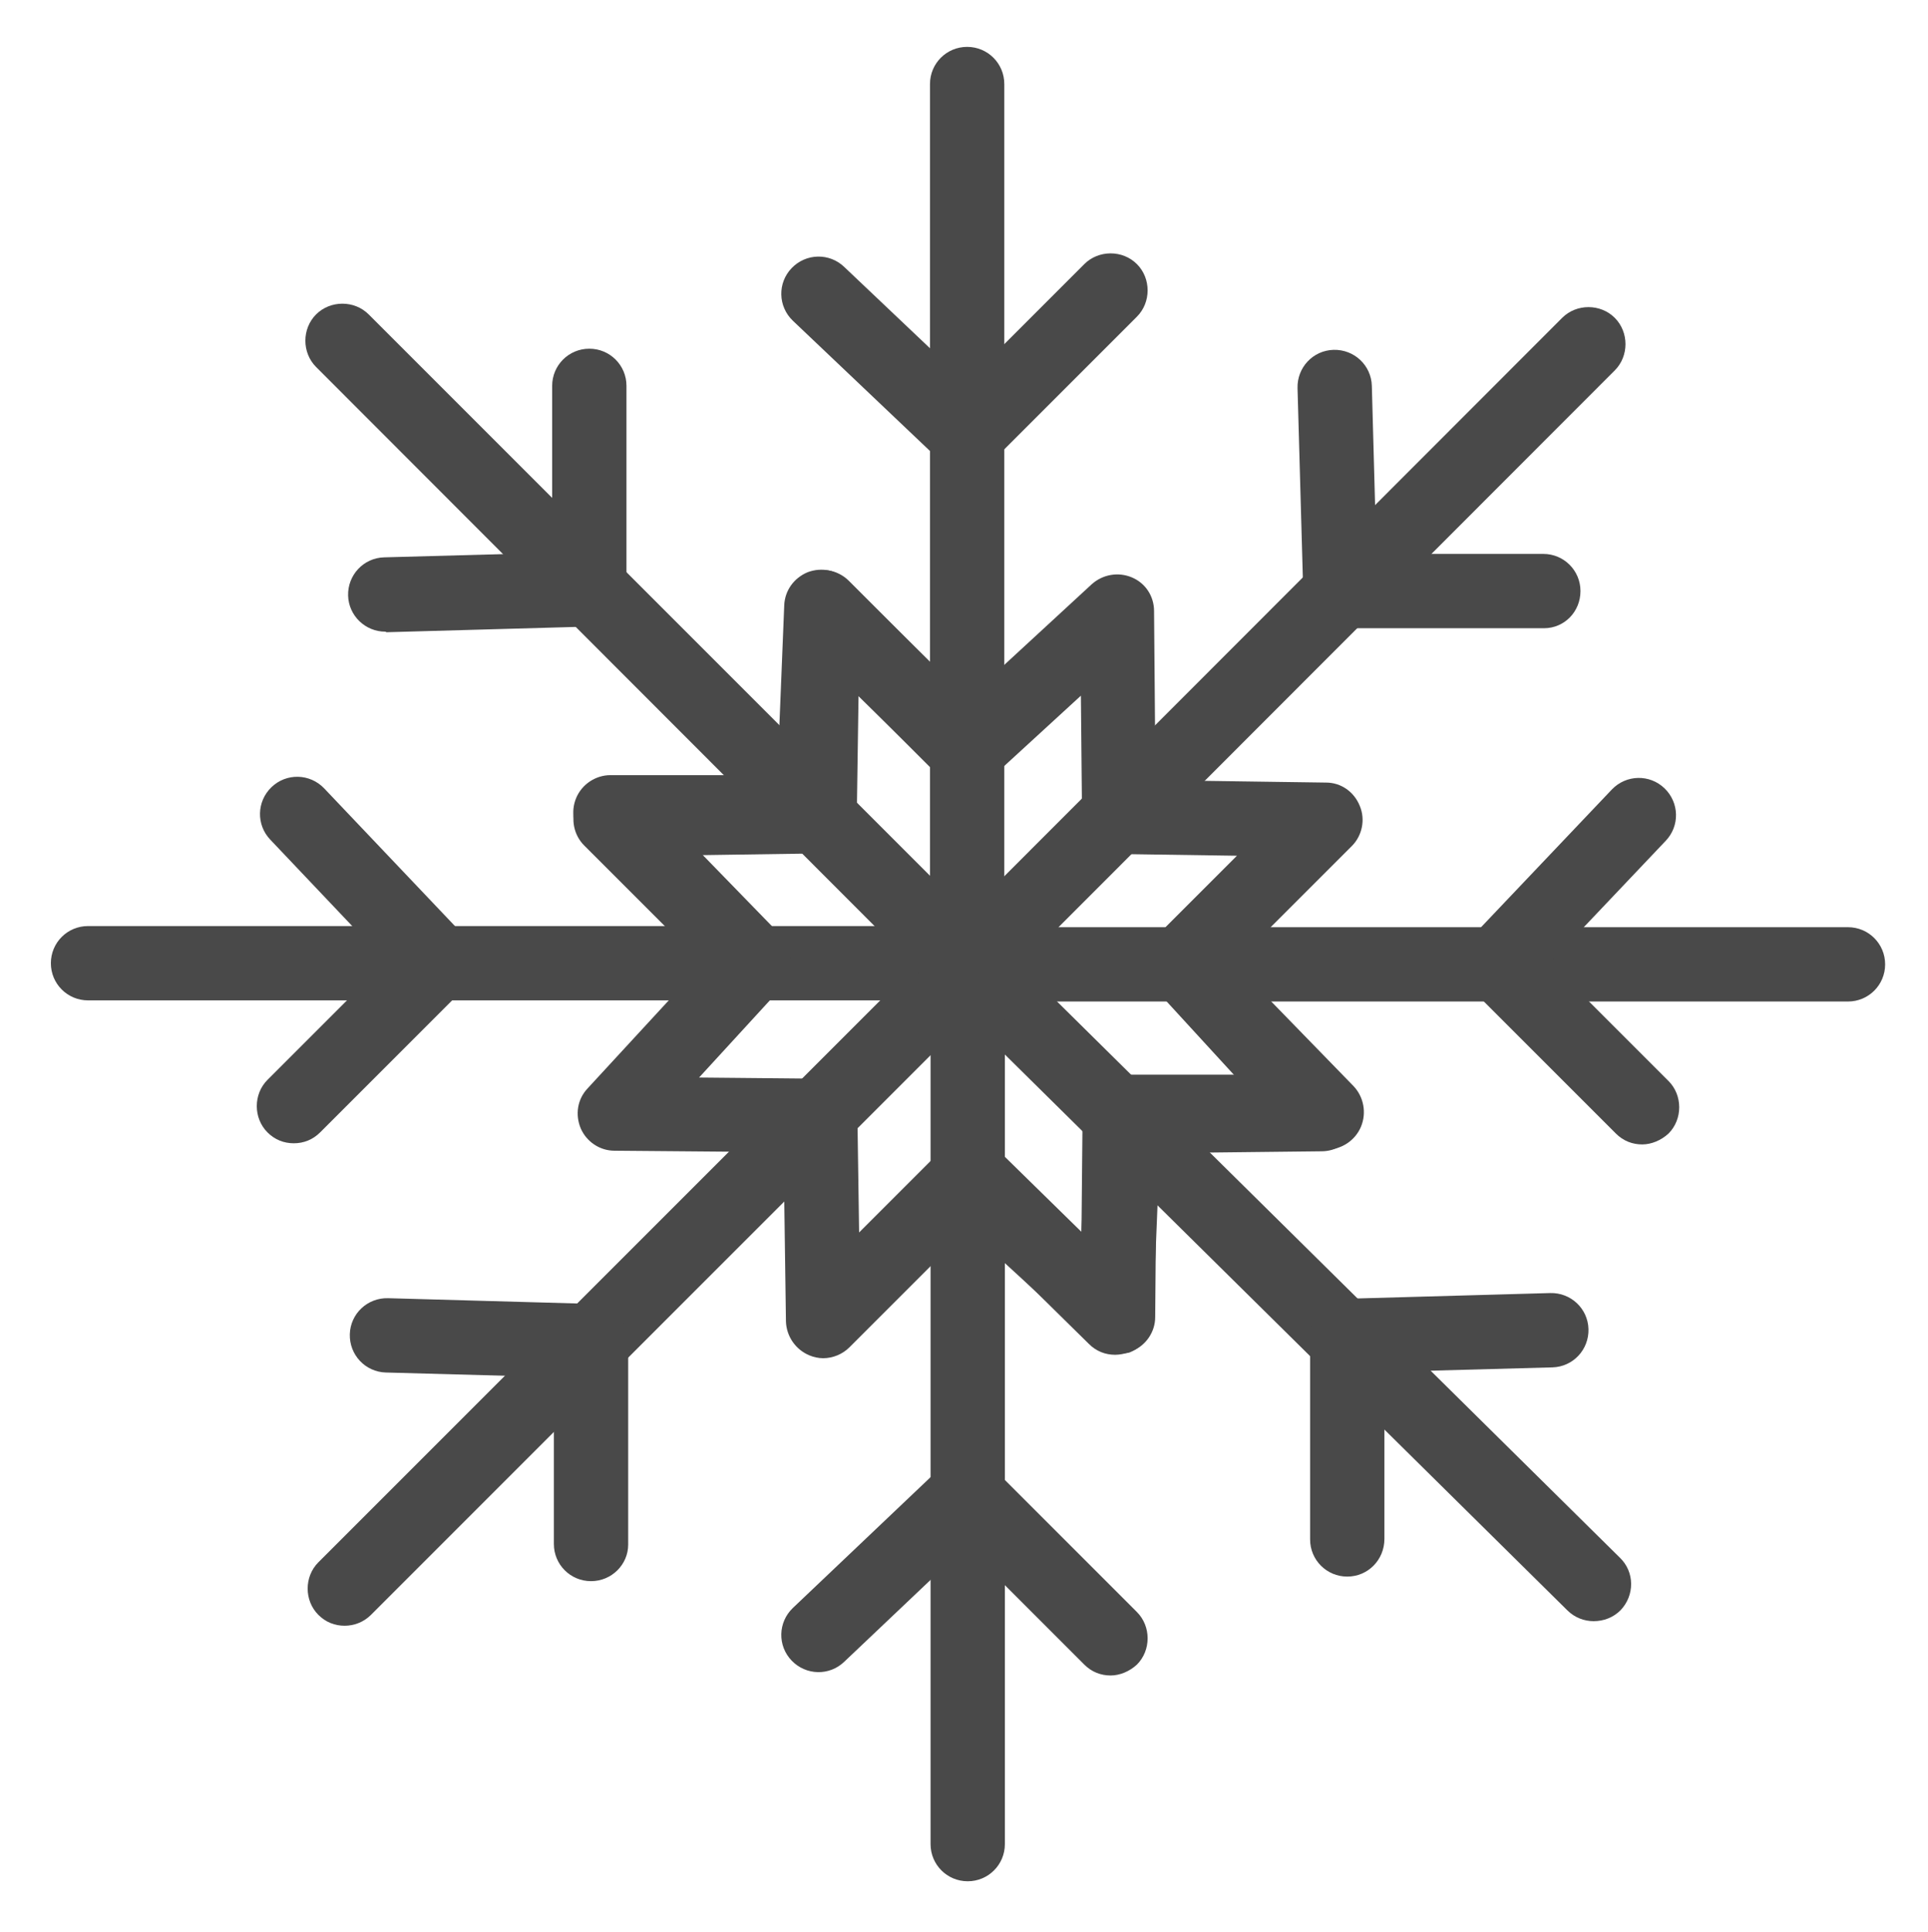 <?xml version="1.0" encoding="utf-8"?>
<!-- Generator: Adobe Illustrator 21.1.0, SVG Export Plug-In . SVG Version: 6.00 Build 0)  -->
<svg version="1.1" xmlns="http://www.w3.org/2000/svg" xmlns:xlink="http://www.w3.org/1999/xlink" x="0px" y="0px"
	 viewBox="0 0 337.3 338" style="enable-background:new 0 0 337.3 338;" xml:space="preserve">
<style type="text/css">
	.st0{fill:none;stroke:#494949;stroke-width:13;stroke-linecap:round;stroke-linejoin:round;stroke-miterlimit:10;}
	.st1{fill:none;stroke:#494949;stroke-width:14.636;stroke-linejoin:round;stroke-miterlimit:10;}
	.st2{fill:#494949;}
	.st3{fill:none;stroke:#494949;stroke-width:13;stroke-linejoin:round;stroke-miterlimit:10;}
	.st4{fill:none;stroke:#494949;stroke-width:13.34;stroke-linejoin:round;stroke-miterlimit:10;}
	.st5{fill:none;stroke:#000000;stroke-width:13;stroke-linejoin:round;stroke-miterlimit:10;}
	.st6{fill:none;stroke:#000000;stroke-width:14.636;stroke-linejoin:round;stroke-miterlimit:10;}
	.st7{fill:none;stroke:#000000;stroke-width:13;stroke-linecap:round;stroke-linejoin:round;stroke-miterlimit:10;}
	.st8{fill:none;stroke:#000000;stroke-width:14.636;stroke-linecap:round;stroke-linejoin:round;stroke-miterlimit:10;}
	.st9{fill:none;stroke:#000000;stroke-width:12.484;stroke-linejoin:round;stroke-miterlimit:10;}
	.st10{fill:none;stroke:#494949;stroke-width:12.145;stroke-linejoin:round;stroke-miterlimit:10;}
	.st11{fill:none;stroke:#000000;stroke-width:12.145;stroke-linejoin:round;stroke-miterlimit:10;}
	.st12{fill:none;stroke:#000000;stroke-width:11.21;stroke-linejoin:round;stroke-miterlimit:10;}
	.st13{fill:none;stroke:#000000;stroke-width:12.313;stroke-linecap:round;stroke-linejoin:round;stroke-miterlimit:10;}
	.st14{fill:none;stroke:#000000;stroke-width:10.215;stroke-linejoin:round;stroke-miterlimit:10;}
	.st15{fill:none;stroke:#494949;stroke-width:14.636;stroke-linecap:round;stroke-linejoin:round;stroke-miterlimit:10;}
	.st16{fill:none;stroke:#000000;stroke-width:10;stroke-linecap:round;stroke-miterlimit:10;}
	.st17{filter:url(#Adobe_OpacityMaskFilter);}
	.st18{mask:url(#SVGID_1_);}
	.st19{filter:url(#Adobe_OpacityMaskFilter_1_);}
	.st20{mask:url(#SVGID_2_);}
	.st21{fill:none;stroke:#000000;stroke-width:13;stroke-linecap:round;stroke-miterlimit:10;}
	.st22{fill:none;stroke:#000000;stroke-width:11.03;stroke-linecap:round;stroke-linejoin:round;stroke-miterlimit:10;}
	.st23{filter:url(#Adobe_OpacityMaskFilter_2_);}
	.st24{mask:url(#SVGID_3_);fill:none;stroke:#000000;stroke-width:11.03;stroke-linecap:round;stroke-miterlimit:10;}
	.st25{fill:none;stroke:#000000;stroke-width:11.03;stroke-linecap:round;stroke-miterlimit:10;}
	.st26{fill:none;stroke:#000000;stroke-width:11.949;stroke-linecap:round;stroke-miterlimit:10;}
	.st27{filter:url(#Adobe_OpacityMaskFilter_3_);}
	.st28{fill:none;stroke:#FFFFFF;stroke-width:13;stroke-linejoin:round;stroke-miterlimit:10;}
	.st29{fill:none;stroke:#FFFFFF;stroke-width:10;stroke-linejoin:round;stroke-miterlimit:10;}
	.st30{mask:url(#SVGID_4_);fill:#020202;}
	.st31{fill:none;stroke:#000000;stroke-width:10;stroke-linecap:round;stroke-linejoin:round;stroke-miterlimit:10;}
	.st32{fill:none;stroke:#FFFFFF;stroke-width:10;stroke-linecap:round;stroke-linejoin:round;}
	.st33{fill:#FFFFFF;}
	.st34{fill:none;stroke:#000000;stroke-width:10;stroke-linecap:round;stroke-linejoin:round;}
	.st35{fill:none;stroke:#494949;stroke-width:10;stroke-linecap:round;stroke-miterlimit:10;}
	.st36{fill:none;stroke:#494949;stroke-width:12;stroke-linecap:round;stroke-miterlimit:10;}
	.st37{fill:none;stroke:#494949;stroke-width:12.901;stroke-miterlimit:10;}
	.st38{fill:none;stroke:#494949;stroke-width:10;stroke-miterlimit:10;}
	.st39{fill:none;stroke:#00F9F2;stroke-width:5;stroke-miterlimit:10;}
	.st40{fill:#00F9F2;}
	.st41{fill:none;stroke:#494949;stroke-width:11;stroke-miterlimit:10;}
	.st42{fill:none;stroke:#494949;stroke-width:10;stroke-linejoin:round;stroke-miterlimit:10;}
	.st43{fill:none;stroke:#494949;stroke-width:12.845;stroke-linecap:round;stroke-linejoin:round;stroke-miterlimit:10;}
	.st44{fill:none;stroke:#000000;stroke-width:9.901;stroke-linecap:round;stroke-linejoin:round;}
	
		.st45{fill:none;stroke:#000000;stroke-width:9.901;stroke-linecap:round;stroke-linejoin:round;stroke-dasharray:25.907,25.907;}
	
		.st46{fill:none;stroke:#000000;stroke-width:9.901;stroke-linecap:round;stroke-linejoin:round;stroke-dasharray:39.701,39.701;}
	
		.st47{fill:none;stroke:#000000;stroke-width:9.901;stroke-linecap:round;stroke-linejoin:round;stroke-dasharray:39.698,39.698;}
	.st48{fill:none;}
	.st49{fill:none;stroke:#494949;stroke-width:10;stroke-linecap:round;stroke-linejoin:round;}
	.st50{fill:none;stroke:#494949;stroke-width:10;stroke-linecap:round;stroke-linejoin:round;stroke-dasharray:29.277,27.736;}
	.st51{fill:none;stroke:#494949;stroke-width:10;stroke-linecap:round;stroke-linejoin:round;stroke-dasharray:20.968,19.865;}
	.st52{fill:none;stroke:#494949;stroke-width:10;stroke-linecap:round;stroke-linejoin:round;stroke-dasharray:18.011,17.063;}
	.st53{fill:none;stroke:#494949;stroke-width:13;stroke-linecap:round;stroke-miterlimit:10;}
	.st54{fill:none;stroke:#494949;stroke-width:10;stroke-linecap:round;stroke-linejoin:round;stroke-miterlimit:10;}
	.st55{fill:none;stroke:#494949;stroke-width:11.276;stroke-linecap:round;stroke-linejoin:round;stroke-miterlimit:10;}
	.st56{fill:none;stroke:#494949;stroke-width:12.901;stroke-linecap:round;stroke-miterlimit:10;}
	.st57{fill:none;stroke:#494949;stroke-width:11.21;stroke-linejoin:round;stroke-miterlimit:10;}
	.st58{fill:none;stroke:#494949;stroke-width:13;stroke-linecap:round;stroke-linejoin:round;}
	.st59{fill:none;stroke:#494949;stroke-width:9;stroke-linecap:round;stroke-miterlimit:10;}
	.st60{fill:none;stroke:#494949;stroke-width:12.524;stroke-linecap:round;stroke-linejoin:round;stroke-miterlimit:10;}
	.st61{fill:none;stroke:#494949;stroke-width:13;stroke-linecap:round;stroke-linejoin:round;stroke-dasharray:0,24.251,0,0,0,0;}
	.st62{fill:none;stroke:#494949;stroke-width:13;stroke-linecap:round;stroke-linejoin:round;stroke-dasharray:0,24.2,0,0,0,0;}
	.st63{filter:url(#Adobe_OpacityMaskFilter_4_);}
	.st64{mask:url(#SVGID_5_);}
	.st65{filter:url(#Adobe_OpacityMaskFilter_5_);}
	.st66{mask:url(#SVGID_6_);}
	.st67{filter:url(#Adobe_OpacityMaskFilter_6_);}
	.st68{mask:url(#SVGID_7_);}
	.st69{filter:url(#Adobe_OpacityMaskFilter_7_);}
	.st70{fill:none;stroke:#494949;stroke-width:13.788;stroke-linecap:round;stroke-linejoin:round;stroke-miterlimit:10;}
	.st71{fill:#494949;stroke:#494949;stroke-width:5;stroke-linecap:round;stroke-linejoin:round;stroke-miterlimit:10;}
	.st72{fill:#494949;stroke:#494949;stroke-width:10;stroke-linecap:round;stroke-linejoin:round;stroke-miterlimit:10;}
	.st73{fill:none;stroke:#494949;stroke-width:13.474;stroke-linecap:round;stroke-linejoin:round;stroke-miterlimit:10;}
	.st74{fill:none;stroke:#494949;stroke-width:13.371;stroke-linecap:round;stroke-miterlimit:10;}
	.st75{filter:url(#Adobe_OpacityMaskFilter_8_);}
	.st76{fill:none;stroke:#000000;stroke-width:11.685;stroke-linecap:round;stroke-miterlimit:10;}
	.st77{fill:none;stroke:#000000;stroke-width:11.685;stroke-linejoin:round;stroke-miterlimit:10;}
	.st78{mask:url(#SVGID_8_);fill:#494949;stroke:#494949;stroke-width:13;stroke-linejoin:round;stroke-miterlimit:10;}
	.st79{filter:url(#Adobe_OpacityMaskFilter_9_);}
	.st80{mask:url(#SVGID_9_);fill:#494949;stroke:#494949;stroke-width:13;stroke-linejoin:round;stroke-miterlimit:10;}
	.st81{fill:none;stroke:#494949;stroke-width:12.223;stroke-linecap:round;stroke-linejoin:round;stroke-miterlimit:10;}
	.st82{filter:url(#Adobe_OpacityMaskFilter_10_);}
	.st83{mask:url(#SVGID_10_);}
	.st84{filter:url(#Adobe_OpacityMaskFilter_11_);}
	.st85{filter:url(#Adobe_OpacityMaskFilter_12_);}
	.st86{mask:url(#SVGID_11_);}
	.st87{filter:url(#Adobe_OpacityMaskFilter_13_);}
	.st88{mask:url(#SVGID_12_);}
	.st89{filter:url(#Adobe_OpacityMaskFilter_14_);}
	
		.st90{mask:url(#SVGID_13_);fill:none;stroke:#494949;stroke-width:13;stroke-linecap:round;stroke-linejoin:round;stroke-miterlimit:10;}
	.st91{filter:url(#Adobe_OpacityMaskFilter_15_);}
	
		.st92{mask:url(#SVGID_14_);fill:none;stroke:#494949;stroke-width:13;stroke-linecap:round;stroke-linejoin:round;stroke-miterlimit:10;}
	.st93{fill:none;stroke:#494949;stroke-width:13.54;stroke-linecap:round;stroke-linejoin:round;stroke-miterlimit:10;}
	.st94{fill:none;stroke:#494949;stroke-width:11.861;stroke-linecap:round;stroke-linejoin:round;stroke-miterlimit:10;}
	.st95{fill:none;stroke:#494949;stroke-width:9.856;stroke-linecap:round;stroke-miterlimit:10;}
	.st96{fill:none;stroke:#494949;stroke-width:9.928;stroke-linecap:round;stroke-miterlimit:10;}
	.st97{fill:none;stroke:#494949;stroke-width:10.073;stroke-linecap:round;stroke-miterlimit:10;}
	.st98{fill:none;stroke:#494949;stroke-width:14.282;stroke-linecap:round;stroke-linejoin:round;stroke-miterlimit:10;}
	.st99{fill:none;stroke:#494949;stroke-width:14.343;stroke-linecap:round;stroke-linejoin:round;stroke-miterlimit:10;}
	.st100{fill:none;stroke:#494949;stroke-width:13;stroke-miterlimit:10;}
	.st101{filter:url(#Adobe_OpacityMaskFilter_16_);}
	
		.st102{mask:url(#SVGID_15_);fill:none;stroke:#494949;stroke-width:13;stroke-linecap:round;stroke-linejoin:round;stroke-miterlimit:10;}
	.st103{filter:url(#Adobe_OpacityMaskFilter_17_);}
	.st104{mask:url(#SVGID_16_);}
	.st105{fill:none;stroke:#494949;stroke-width:8;stroke-linecap:round;stroke-linejoin:round;stroke-miterlimit:10;}
	.st106{fill:none;stroke:#FFCB00;stroke-width:10;stroke-linecap:round;stroke-miterlimit:10;}
	.st107{fill:none;stroke:#038057;stroke-width:10;stroke-linecap:round;stroke-linejoin:round;stroke-miterlimit:10;}
	.st108{fill:none;stroke:#038057;stroke-width:9;stroke-linecap:round;stroke-linejoin:round;stroke-miterlimit:10;}
	.st109{fill:none;stroke:#FFCB00;stroke-width:10;stroke-linecap:round;stroke-linejoin:round;stroke-miterlimit:10;}
	.st110{filter:url(#Adobe_OpacityMaskFilter_18_);}
	
		.st111{mask:url(#SVGID_17_);fill:none;stroke:#038057;stroke-width:9;stroke-linecap:round;stroke-linejoin:round;stroke-miterlimit:10;}
	.st112{filter:url(#Adobe_OpacityMaskFilter_19_);}
	
		.st113{mask:url(#SVGID_18_);fill:none;stroke:#038057;stroke-width:9;stroke-linecap:round;stroke-linejoin:round;stroke-miterlimit:10;}
	.st114{fill:none;stroke:#FFCB00;stroke-width:9;stroke-linecap:round;stroke-linejoin:round;stroke-miterlimit:10;}
	.st115{filter:url(#Adobe_OpacityMaskFilter_20_);}
	.st116{mask:url(#SVGID_19_);}
	.st117{filter:url(#Adobe_OpacityMaskFilter_21_);}
	.st118{filter:url(#Adobe_OpacityMaskFilter_22_);}
	.st119{filter:url(#Adobe_OpacityMaskFilter_23_);}
	
		.st120{mask:url(#SVGID_20_);fill:none;stroke:#038057;stroke-width:9;stroke-linecap:round;stroke-linejoin:round;stroke-miterlimit:10;}
	.st121{fill:#FCFCFC;}
	.st122{fill:none;stroke:#FFCB00;stroke-width:8;stroke-linecap:round;stroke-linejoin:round;stroke-miterlimit:10;}
	.st123{fill:none;stroke:#FFCB00;stroke-width:7;stroke-linecap:round;stroke-linejoin:round;stroke-miterlimit:10;}
	.st124{fill:none;stroke:#FFCB00;stroke-width:5;stroke-linecap:round;stroke-miterlimit:10;}
	.st125{filter:url(#Adobe_OpacityMaskFilter_24_);}
	.st126{mask:url(#SVGID_21_);}
	.st127{filter:url(#Adobe_OpacityMaskFilter_25_);}
	.st128{filter:url(#Adobe_OpacityMaskFilter_26_);}
	.st129{fill:none;stroke:#038057;stroke-width:11;stroke-linecap:round;stroke-linejoin:round;stroke-miterlimit:10;}
	.st130{filter:url(#Adobe_OpacityMaskFilter_27_);}
	
		.st131{mask:url(#SVGID_22_);fill:none;stroke:#038057;stroke-width:11;stroke-linecap:round;stroke-linejoin:round;stroke-miterlimit:10;}
	.st132{fill:none;stroke:#FFCB00;stroke-width:11;stroke-linecap:round;stroke-linejoin:round;stroke-miterlimit:10;}
	.st133{fill:none;stroke:#038057;stroke-width:8;stroke-linecap:round;stroke-linejoin:round;stroke-miterlimit:10;}
	.st134{fill:#038057;}
	.st135{fill:#FFCB00;}
	.st136{fill:none;stroke:#494949;stroke-width:13;stroke-linecap:round;stroke-linejoin:round;stroke-dasharray:22.622,22.622;}
	.st137{fill:none;stroke:#494949;stroke-width:13;stroke-linecap:round;stroke-linejoin:round;stroke-dasharray:26.985,26.985;}
	.st138{fill:none;stroke:#494949;stroke-width:13;stroke-linecap:round;stroke-linejoin:round;stroke-dasharray:26.962,26.962;}
	.st139{fill:none;stroke:#494949;stroke-width:11.053;stroke-linecap:round;stroke-linejoin:round;stroke-miterlimit:10;}
	.st140{fill:none;stroke:#494949;stroke-width:11.724;stroke-linecap:round;stroke-linejoin:round;stroke-miterlimit:10;}
	.st141{fill:none;stroke:#494949;stroke-width:8.87;stroke-linecap:round;stroke-linejoin:round;stroke-miterlimit:10;}
	.st142{filter:url(#Adobe_OpacityMaskFilter_28_);}
	.st143{mask:url(#SVGID_23_);fill:none;stroke:#494949;stroke-width:13;stroke-miterlimit:10;}
	.st144{filter:url(#Adobe_OpacityMaskFilter_29_);}
	.st145{mask:url(#SVGID_24_);}
	.st146{filter:url(#Adobe_OpacityMaskFilter_30_);}
	.st147{mask:url(#SVGID_25_);}
	.st148{filter:url(#Adobe_OpacityMaskFilter_31_);}
	.st149{fill:#494949;stroke:#494949;stroke-width:13;stroke-linejoin:round;stroke-miterlimit:10;}
	.st150{filter:url(#Adobe_OpacityMaskFilter_32_);}
	.st151{mask:url(#SVGID_26_);fill:#494949;stroke:#494949;stroke-width:13;stroke-linejoin:round;stroke-miterlimit:10;}
	.st152{fill:none;stroke:#FFFFFF;stroke-width:11.685;stroke-linecap:round;stroke-miterlimit:10;}
	.st153{filter:url(#Adobe_OpacityMaskFilter_33_);}
	.st154{mask:url(#SVGID_27_);}
	.st155{fill:none;stroke:#494949;stroke-width:11.685;stroke-linecap:round;stroke-miterlimit:10;}
</style>
<g id="Слой_1">
	<g>
		<path class="st2" d="M161.2,167.5c-1.7,0-3.3-0.6-4.6-1.9L55.3,64.2c-2.5-2.5-2.5-6.7,0-9.2s6.7-2.5,9.2,0l101.3,101.3
			c2.5,2.5,2.5,6.7,0,9.2C164.6,166.8,162.9,167.5,161.2,167.5z"/>
	</g>
	<g>
		<path class="st2" d="M67.4,110.5c-3.5,0-6.4-2.8-6.5-6.3c-0.1-3.6,2.7-6.6,6.3-6.7l29.4-0.8l0-29.2c0-3.6,2.9-6.5,6.5-6.5
			s6.5,2.9,6.5,6.5l0,35.6c0,3.5-2.8,6.4-6.3,6.5l-35.7,1C67.5,110.5,67.4,110.5,67.4,110.5z"/>
	</g>
	<g>
		<path class="st2" d="M131.8,174.4c-1.7,0-3.4-0.7-4.7-2l-25-25.7c-1.8-1.9-2.3-4.7-1.3-7.1s3.4-4,6-4H136l1.2-29.7
			c0.1-2.6,1.7-4.8,4.1-5.8c2.4-0.9,5.1-0.4,6.9,1.4l25.4,25c2.6,2.5,2.6,6.6,0.1,9.2c-2.5,2.6-6.6,2.6-9.2,0.1l-15-14.7l-0.9,21.3
			c-0.1,3.5-3,6.2-6.5,6.2h-20.1l14.2,14.6c2.5,2.6,2.4,6.7-0.1,9.2C135,173.8,133.4,174.4,131.8,174.4z"/>
	</g>
	<g>
		<path class="st2" d="M278.8,283.6c-1.6,0-3.3-0.6-4.6-1.9L156.7,165.6c-2.6-2.5-2.6-6.6-0.1-9.2c2.5-2.6,6.6-2.6,9.2-0.1
			l117.6,116.2c2.6,2.5,2.6,6.6,0.1,9.2C282.2,283,280.5,283.6,278.8,283.6z"/>
	</g>
	<g>
		<path class="st2" d="M235.7,275.8c-3.6,0-6.5-2.9-6.5-6.5l0-35.6c0-3.5,2.8-6.4,6.3-6.5l35.7-1c3.6-0.1,6.6,2.7,6.7,6.3
			c0.1,3.6-2.7,6.6-6.3,6.7l-29.4,0.8l0,29.2C242.2,272.9,239.3,275.8,235.7,275.8z"/>
	</g>
	<g>
		<path class="st2" d="M195.1,237c-1.7,0-3.3-0.6-4.6-1.9l-25.4-25c-2.6-2.5-2.6-6.6-0.1-9.2c2.5-2.6,6.6-2.6,9.2-0.1l15,14.7
			l0.9-21.3c0.1-3.5,3-6.2,6.5-6.2h20.1l-14.2-14.6c-2.5-2.6-2.4-6.7,0.1-9.2c2.6-2.5,6.7-2.4,9.2,0.1l25,25.7
			c1.8,1.9,2.3,4.7,1.3,7.1s-3.4,4-6,4h-29.2l-1.2,29.7c-0.1,2.6-1.7,4.8-4.1,5.8C196.7,236.8,195.9,237,195.1,237z"/>
	</g>
	<g>
		<path class="st2" d="M169.2,186.1c-3.6,0-6.5-2.9-6.5-6.5V14.7c0-3.6,2.9-6.5,6.5-6.5s6.5,2.9,6.5,6.5v164.9
			C175.7,183.2,172.8,186.1,169.2,186.1z"/>
	</g>
	<g>
		<path class="st2" d="M169.1,82.5c-1.6,0-3.2-0.6-4.5-1.8l-25.9-24.6c-2.6-2.5-2.7-6.6-0.2-9.2c2.5-2.6,6.6-2.7,9.2-0.2L169,66.9
			l20.7-20.7c2.5-2.5,6.7-2.5,9.2,0c2.5,2.5,2.5,6.7,0,9.2l-25.2,25.2C172.4,81.8,170.7,82.5,169.1,82.5z"/>
	</g>
	<g>
		<path class="st2" d="M195.8,149.1c-3.6,0-6.5-2.9-6.5-6.4l-0.2-21l-15.7,14.4c-2.6,2.4-6.5,2.3-9-0.2l-14.2-14.2l-0.3,20.4
			c0,3.6-3,6.4-6.5,6.4c0,0-0.1,0-0.1,0c-3.6,0-6.5-3-6.4-6.6l0.5-35.8c0-2.6,1.6-4.9,4.1-5.9c2.4-1,5.2-0.4,7,1.4l20.7,20.7
			l21.8-20.1c1.9-1.7,4.6-2.2,7-1.2c2.4,1,3.9,3.3,3.9,5.9l0.3,35.6C202.4,146.2,199.5,149.1,195.8,149.1
			C195.9,149.1,195.9,149.1,195.8,149.1z"/>
	</g>
	<g>
		<path class="st2" d="M323.3,175.2H158.2c-3.6,0-6.5-2.9-6.5-6.5s2.9-6.5,6.5-6.5h165.1c3.6,0,6.5,2.9,6.5,6.5
			S326.9,175.2,323.3,175.2z"/>
	</g>
	<g>
		<path class="st2" d="M287.3,200.2c-1.7,0-3.3-0.6-4.6-1.9l-25.2-25.2c-2.5-2.5-2.5-6.5-0.1-9.1l24.6-25.9c2.5-2.6,6.6-2.7,9.2-0.2
			c2.6,2.5,2.7,6.6,0.2,9.2l-20.2,21.3l20.7,20.7c2.5,2.5,2.5,6.7,0,9.2C290.6,199.5,288.9,200.2,287.3,200.2z"/>
	</g>
	<g>
		<path class="st2" d="M195.5,201.8c-3.6,0-6.5-2.9-6.5-6.4c0-3.6,2.8-6.5,6.4-6.6l21-0.2l-14.4-15.7c-2.4-2.6-2.3-6.5,0.2-9
			l14.2-14.2l-20.4-0.3c-3.6,0-6.5-3-6.4-6.6c0.1-3.6,3-6.4,6.6-6.4l35.8,0.5c2.6,0,4.9,1.6,5.9,4.1c1,2.4,0.4,5.2-1.4,7l-20.7,20.7
			l20.1,21.8c1.7,1.9,2.2,4.6,1.2,7c-1,2.4-3.3,3.9-5.9,3.9L195.5,201.8C195.5,201.8,195.5,201.8,195.5,201.8z"/>
	</g>
	<g>
		<path class="st2" d="M158.6,175H15.4c-3.6,0-6.5-2.9-6.5-6.5s2.9-6.5,6.5-6.5h143.3c3.6,0,6.5,2.9,6.5,6.5S162.2,175,158.6,175z"
			/>
	</g>
	<g>
		<path class="st2" d="M51.4,200c-1.7,0-3.3-0.6-4.6-1.9c-2.5-2.5-2.5-6.7,0-9.2l20.7-20.7l-20.2-21.3c-2.5-2.6-2.4-6.7,0.2-9.2
			c2.6-2.5,6.7-2.4,9.2,0.2l24.6,25.9c2.4,2.6,2.4,6.6-0.1,9.1L56,198.1C54.7,199.4,53.1,200,51.4,200z"/>
	</g>
	<g>
		<path class="st2" d="M143.2,201.6C143.2,201.6,143.2,201.6,143.2,201.6l-35.7-0.3c-2.6,0-4.9-1.6-5.9-3.9c-1-2.4-0.6-5.1,1.2-7
			l20.1-21.8l-20.7-20.7c-1.8-1.8-2.4-4.6-1.4-7c1-2.4,3.3-4,5.9-4.1l35.8-0.5c3.6,0,6.5,2.8,6.6,6.4c0,3.6-2.8,6.5-6.4,6.6
			l-20.4,0.3l14.2,14.2c2.5,2.5,2.5,6.4,0.2,9l-14.4,15.7l21,0.2c3.6,0,6.5,3,6.4,6.6C149.7,198.7,146.8,201.6,143.2,201.6z"/>
	</g>
	<g>
		<path class="st2" d="M169.3,329.1c-3.6,0-6.5-2.9-6.5-6.5V179.3c0-3.6,2.9-6.5,6.5-6.5s6.5,2.9,6.5,6.5v143.3
			C175.8,326.2,172.9,329.1,169.3,329.1z"/>
	</g>
	<g>
		<path class="st2" d="M194.3,293.1c-1.7,0-3.3-0.6-4.6-1.9L169,270.5l-21.3,20.2c-2.6,2.5-6.7,2.4-9.2-0.2
			c-2.5-2.6-2.4-6.7,0.2-9.2l25.9-24.6c2.6-2.4,6.6-2.4,9.1,0.1l25.2,25.2c2.5,2.5,2.5,6.7,0,9.2
			C197.6,292.4,195.9,293.1,194.3,293.1z"/>
	</g>
	<g>
		<path class="st2" d="M161.4,183.3c-1.7,0-3.3-0.6-4.6-1.9c-2.5-2.5-2.5-6.7,0-9.2L273.3,55.6c2.5-2.5,6.7-2.5,9.2,0
			c2.5,2.5,2.5,6.7,0,9.2L166,181.4C164.7,182.6,163,183.3,161.4,183.3z"/>
	</g>
	<g>
		<path class="st2" d="M270.1,109.9h-35.6c-3.5,0-6.4-2.8-6.5-6.3l-1-35.7c-0.1-3.6,2.7-6.6,6.3-6.7c3.6-0.1,6.6,2.7,6.7,6.3
			l0.8,29.4h29.2c3.6,0,6.5,2.9,6.5,6.5S273.7,109.9,270.1,109.9z"/>
	</g>
	<g>
		<path class="st2" d="M60.3,284.4c-1.7,0-3.3-0.6-4.6-1.9c-2.5-2.5-2.5-6.7,0-9.2L157,172c2.5-2.5,6.7-2.5,9.2,0
			c2.5,2.5,2.5,6.7,0,9.2L64.9,282.5C63.6,283.8,61.9,284.4,60.3,284.4z"/>
	</g>
	<g>
		<path class="st2" d="M103.4,276.6C103.4,276.6,103.4,276.6,103.4,276.6c-3.6,0-6.5-2.9-6.5-6.5l0-29.2l-29.4-0.8
			c-3.6-0.1-6.4-3.1-6.3-6.7c0.1-3.6,3.1-6.4,6.7-6.3l35.7,1c3.5,0.1,6.3,3,6.3,6.5l0,35.6C109.9,273.7,107,276.6,103.4,276.6z"/>
	</g>
	<g>
		<path class="st2" d="M144,237.6c-0.8,0-1.7-0.2-2.4-0.5c-2.4-1-4-3.3-4.1-5.9l-0.5-35.8c0-3.6,2.8-6.5,6.4-6.6
			c3.6-0.1,6.5,2.8,6.6,6.4l0.3,20.4l14.2-14.2c2.5-2.5,6.4-2.5,9-0.2l15.7,14.4l0.2-21c0-3.6,3-6.5,6.6-6.4c3.6,0,6.5,3,6.4,6.6
			l-0.3,35.6c0,2.6-1.6,4.9-3.9,5.9c-2.4,1-5.1,0.6-7-1.2L169.3,215l-20.7,20.7C147.4,236.9,145.7,237.6,144,237.6z"/>
	</g>
</g>
<g id="Слой_2">
</g>
</svg>
